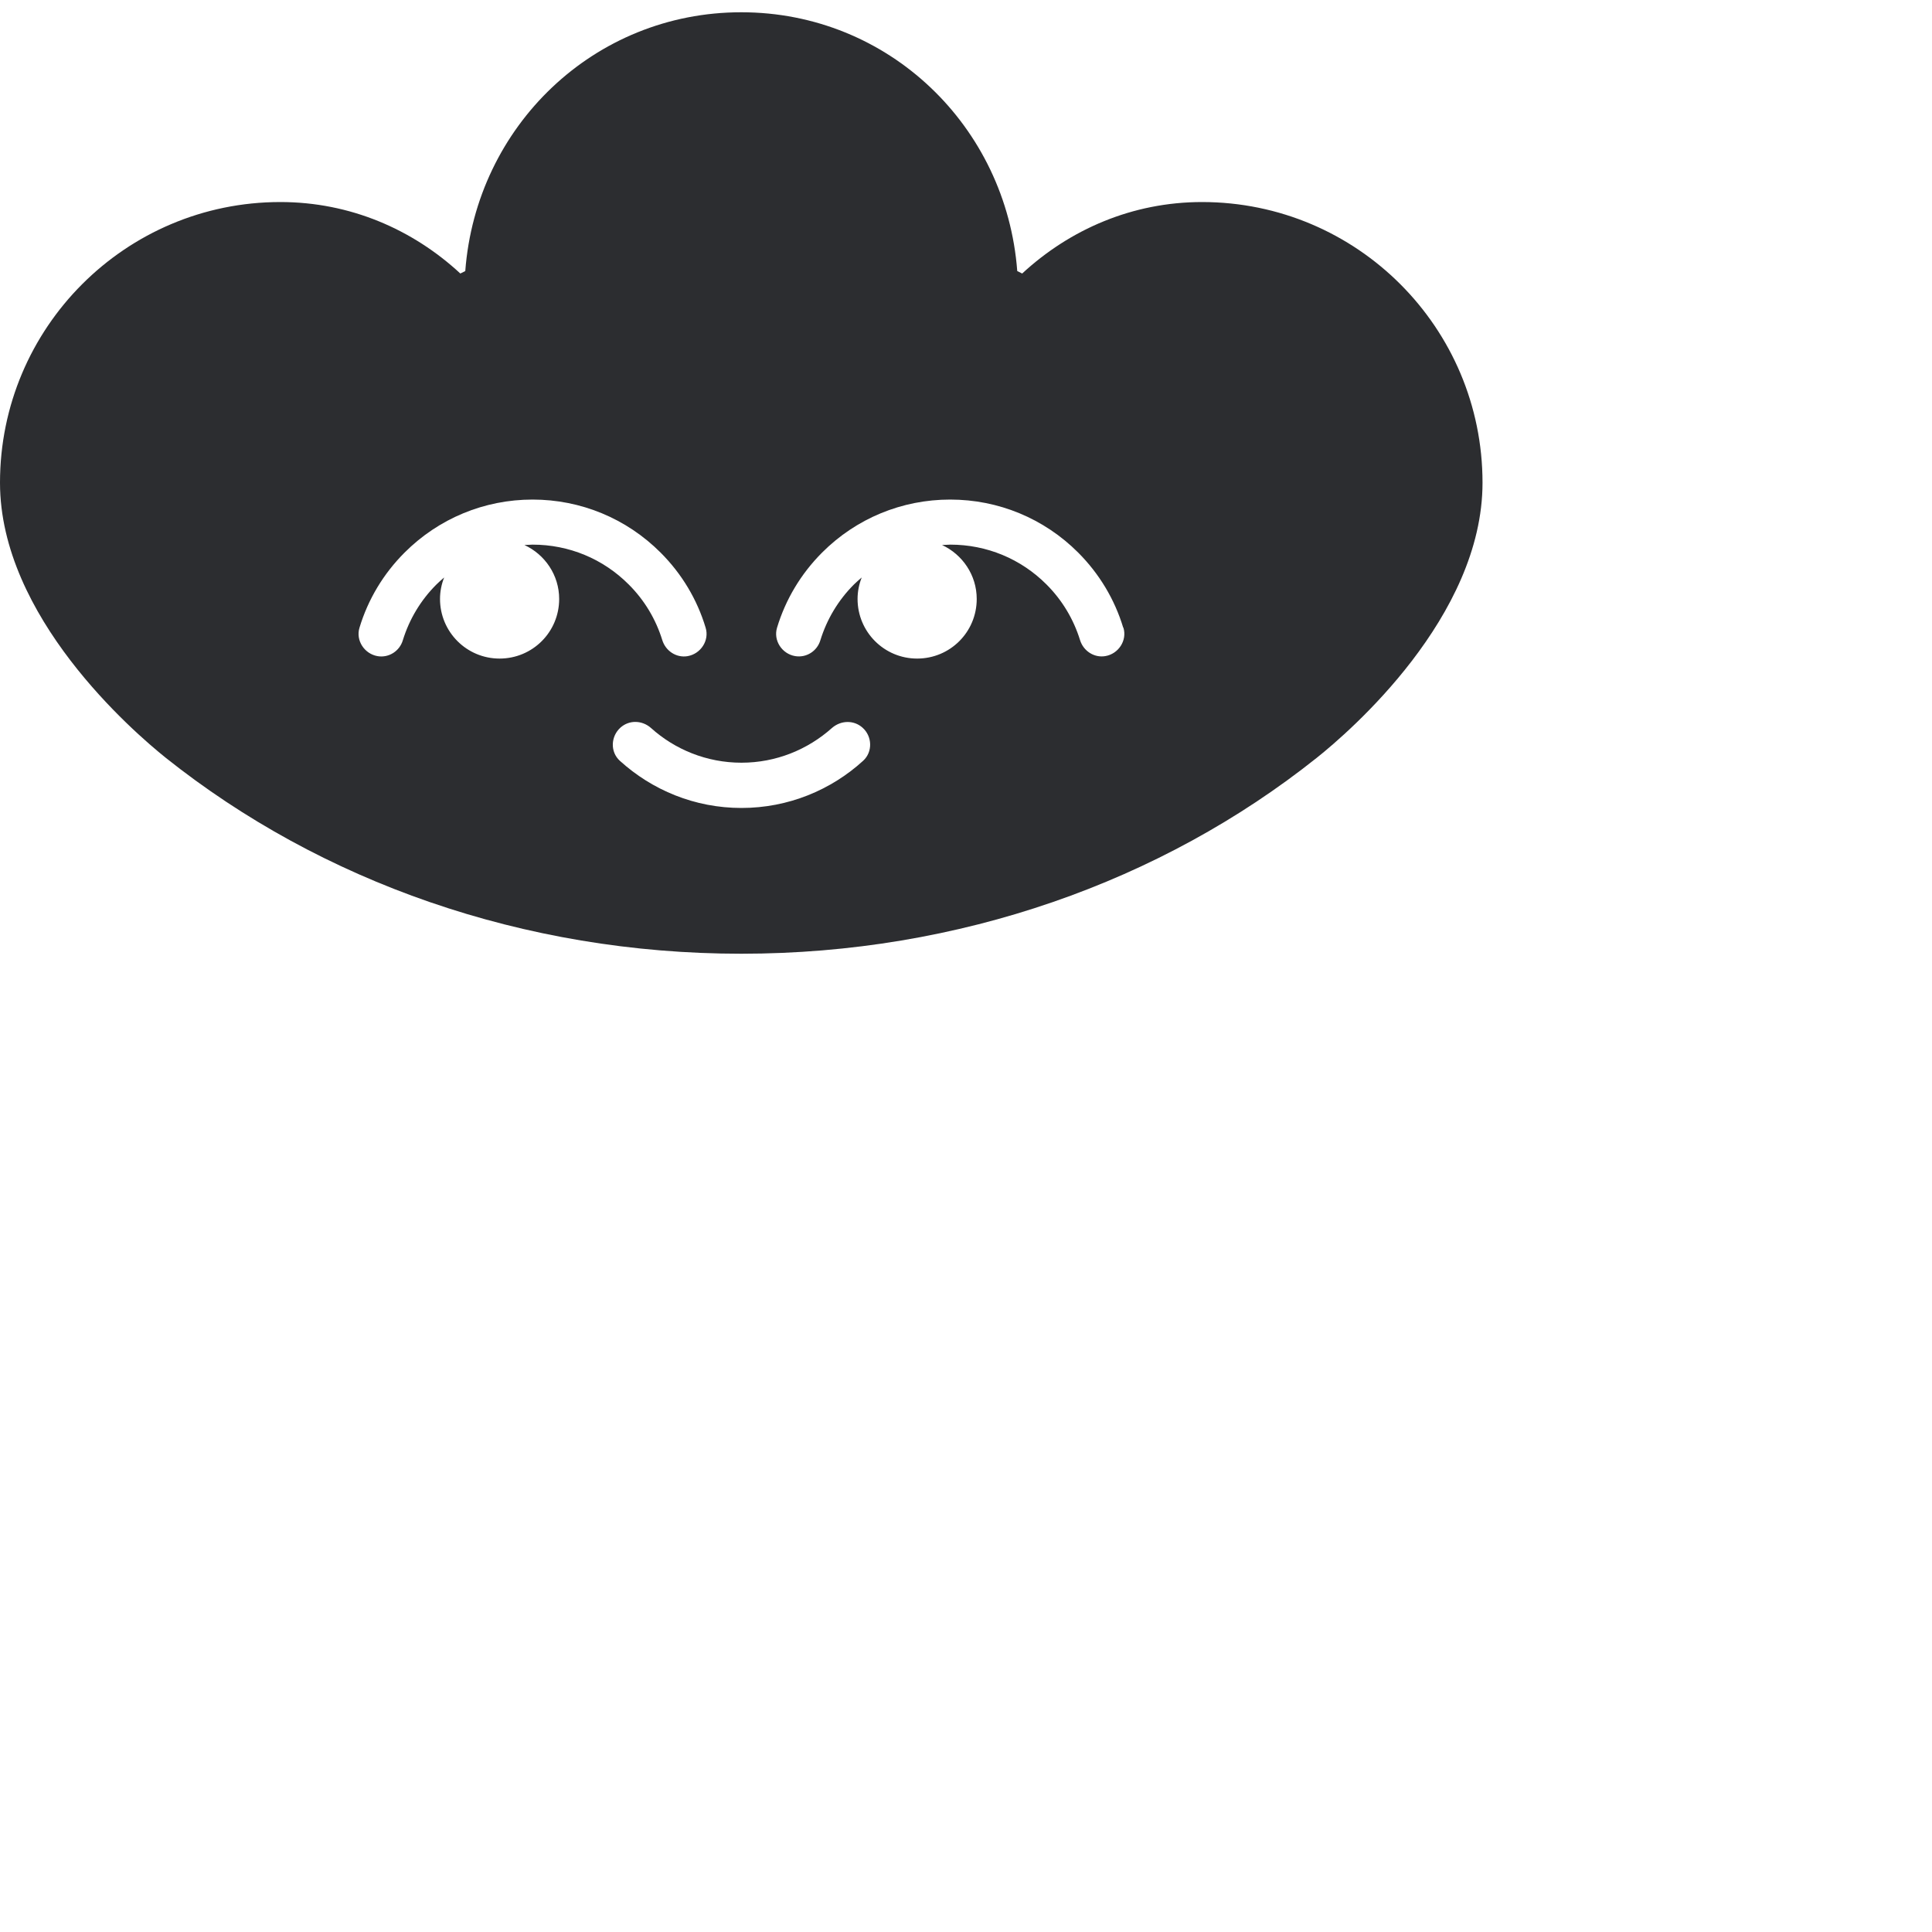 <svg viewBox="0 0 40 40" fill="none" xmlns="http://www.w3.org/2000/svg" class="styles__StyledLogo-sc-15rc2l5-4 fqNqhK"><path fill-rule="evenodd" clip-rule="evenodd" d="M21.163 5.663C22.15 4.75 23.445 4.183 24.888 4.183C28.096 4.184 30.694 6.785 30.694 9.994C30.694 12.771 27.946 15.145 27.259 15.692C24.047 18.25 19.863 19.746 15.347 19.746C10.831 19.746 6.647 18.25 3.435 15.692C2.752 15.145 0 12.767 0 9.994C0 6.784 2.599 4.183 5.804 4.183C7.248 4.183 8.544 4.749 9.531 5.663L9.633 5.612C9.859 2.617 12.295 0.254 15.347 0.254C18.399 0.254 20.835 2.617 21.061 5.612L21.163 5.663ZM22.322 11.44C22.763 11.882 23.079 12.413 23.255 12.995H23.259C23.34 13.26 23.157 13.538 22.884 13.584C22.654 13.623 22.431 13.479 22.361 13.252C22.228 12.823 21.994 12.428 21.666 12.1C21.135 11.569 20.429 11.276 19.675 11.276C19.646 11.276 19.618 11.278 19.59 11.28C19.561 11.282 19.533 11.284 19.504 11.284C19.925 11.479 20.222 11.905 20.222 12.401C20.222 13.085 19.672 13.635 18.988 13.635C18.305 13.635 17.755 13.081 17.755 12.401C17.755 12.245 17.786 12.093 17.841 11.956C17.786 12.003 17.732 12.05 17.681 12.1C17.353 12.428 17.119 12.823 16.986 13.252C16.92 13.479 16.697 13.623 16.463 13.584C16.19 13.538 16.007 13.26 16.088 12.995C16.264 12.413 16.58 11.882 17.021 11.44C17.728 10.733 18.672 10.343 19.672 10.343C20.671 10.343 21.615 10.733 22.322 11.44ZM10.941 11.28L10.941 11.28L10.941 11.28C10.969 11.278 10.997 11.276 11.026 11.276C11.78 11.276 12.486 11.569 13.017 12.101C13.345 12.428 13.579 12.823 13.712 13.253C13.782 13.479 14.004 13.624 14.235 13.585C14.508 13.538 14.691 13.26 14.609 12.995C14.434 12.413 14.118 11.882 13.677 11.441C12.97 10.734 12.026 10.343 11.026 10.343C10.027 10.343 9.083 10.734 8.376 11.441C7.935 11.882 7.619 12.413 7.443 12.995C7.361 13.26 7.545 13.538 7.818 13.585C8.052 13.624 8.275 13.479 8.341 13.253C8.474 12.823 8.708 12.428 9.036 12.101C9.087 12.05 9.141 12.003 9.196 11.956C9.141 12.093 9.11 12.245 9.11 12.401C9.11 13.081 9.66 13.635 10.343 13.635C11.026 13.635 11.577 13.085 11.577 12.401C11.577 11.905 11.28 11.479 10.858 11.284H10.855C10.884 11.284 10.912 11.282 10.941 11.28ZM15.351 15.791C16.069 15.791 16.725 15.518 17.225 15.072C17.408 14.912 17.677 14.904 17.857 15.065C18.06 15.244 18.072 15.568 17.869 15.752C17.205 16.357 16.319 16.728 15.351 16.728C14.383 16.728 13.501 16.357 12.834 15.752C12.631 15.568 12.643 15.248 12.845 15.065C13.029 14.9 13.298 14.912 13.478 15.072C13.973 15.518 14.633 15.791 15.351 15.791Z" fill="#2C2D30"/><defs><clipPath id="clip0_4778_743"><rect width="41.361" height="13.773" fill="white" transform="translate(38.639 3.209)"/></clipPath></defs></svg>